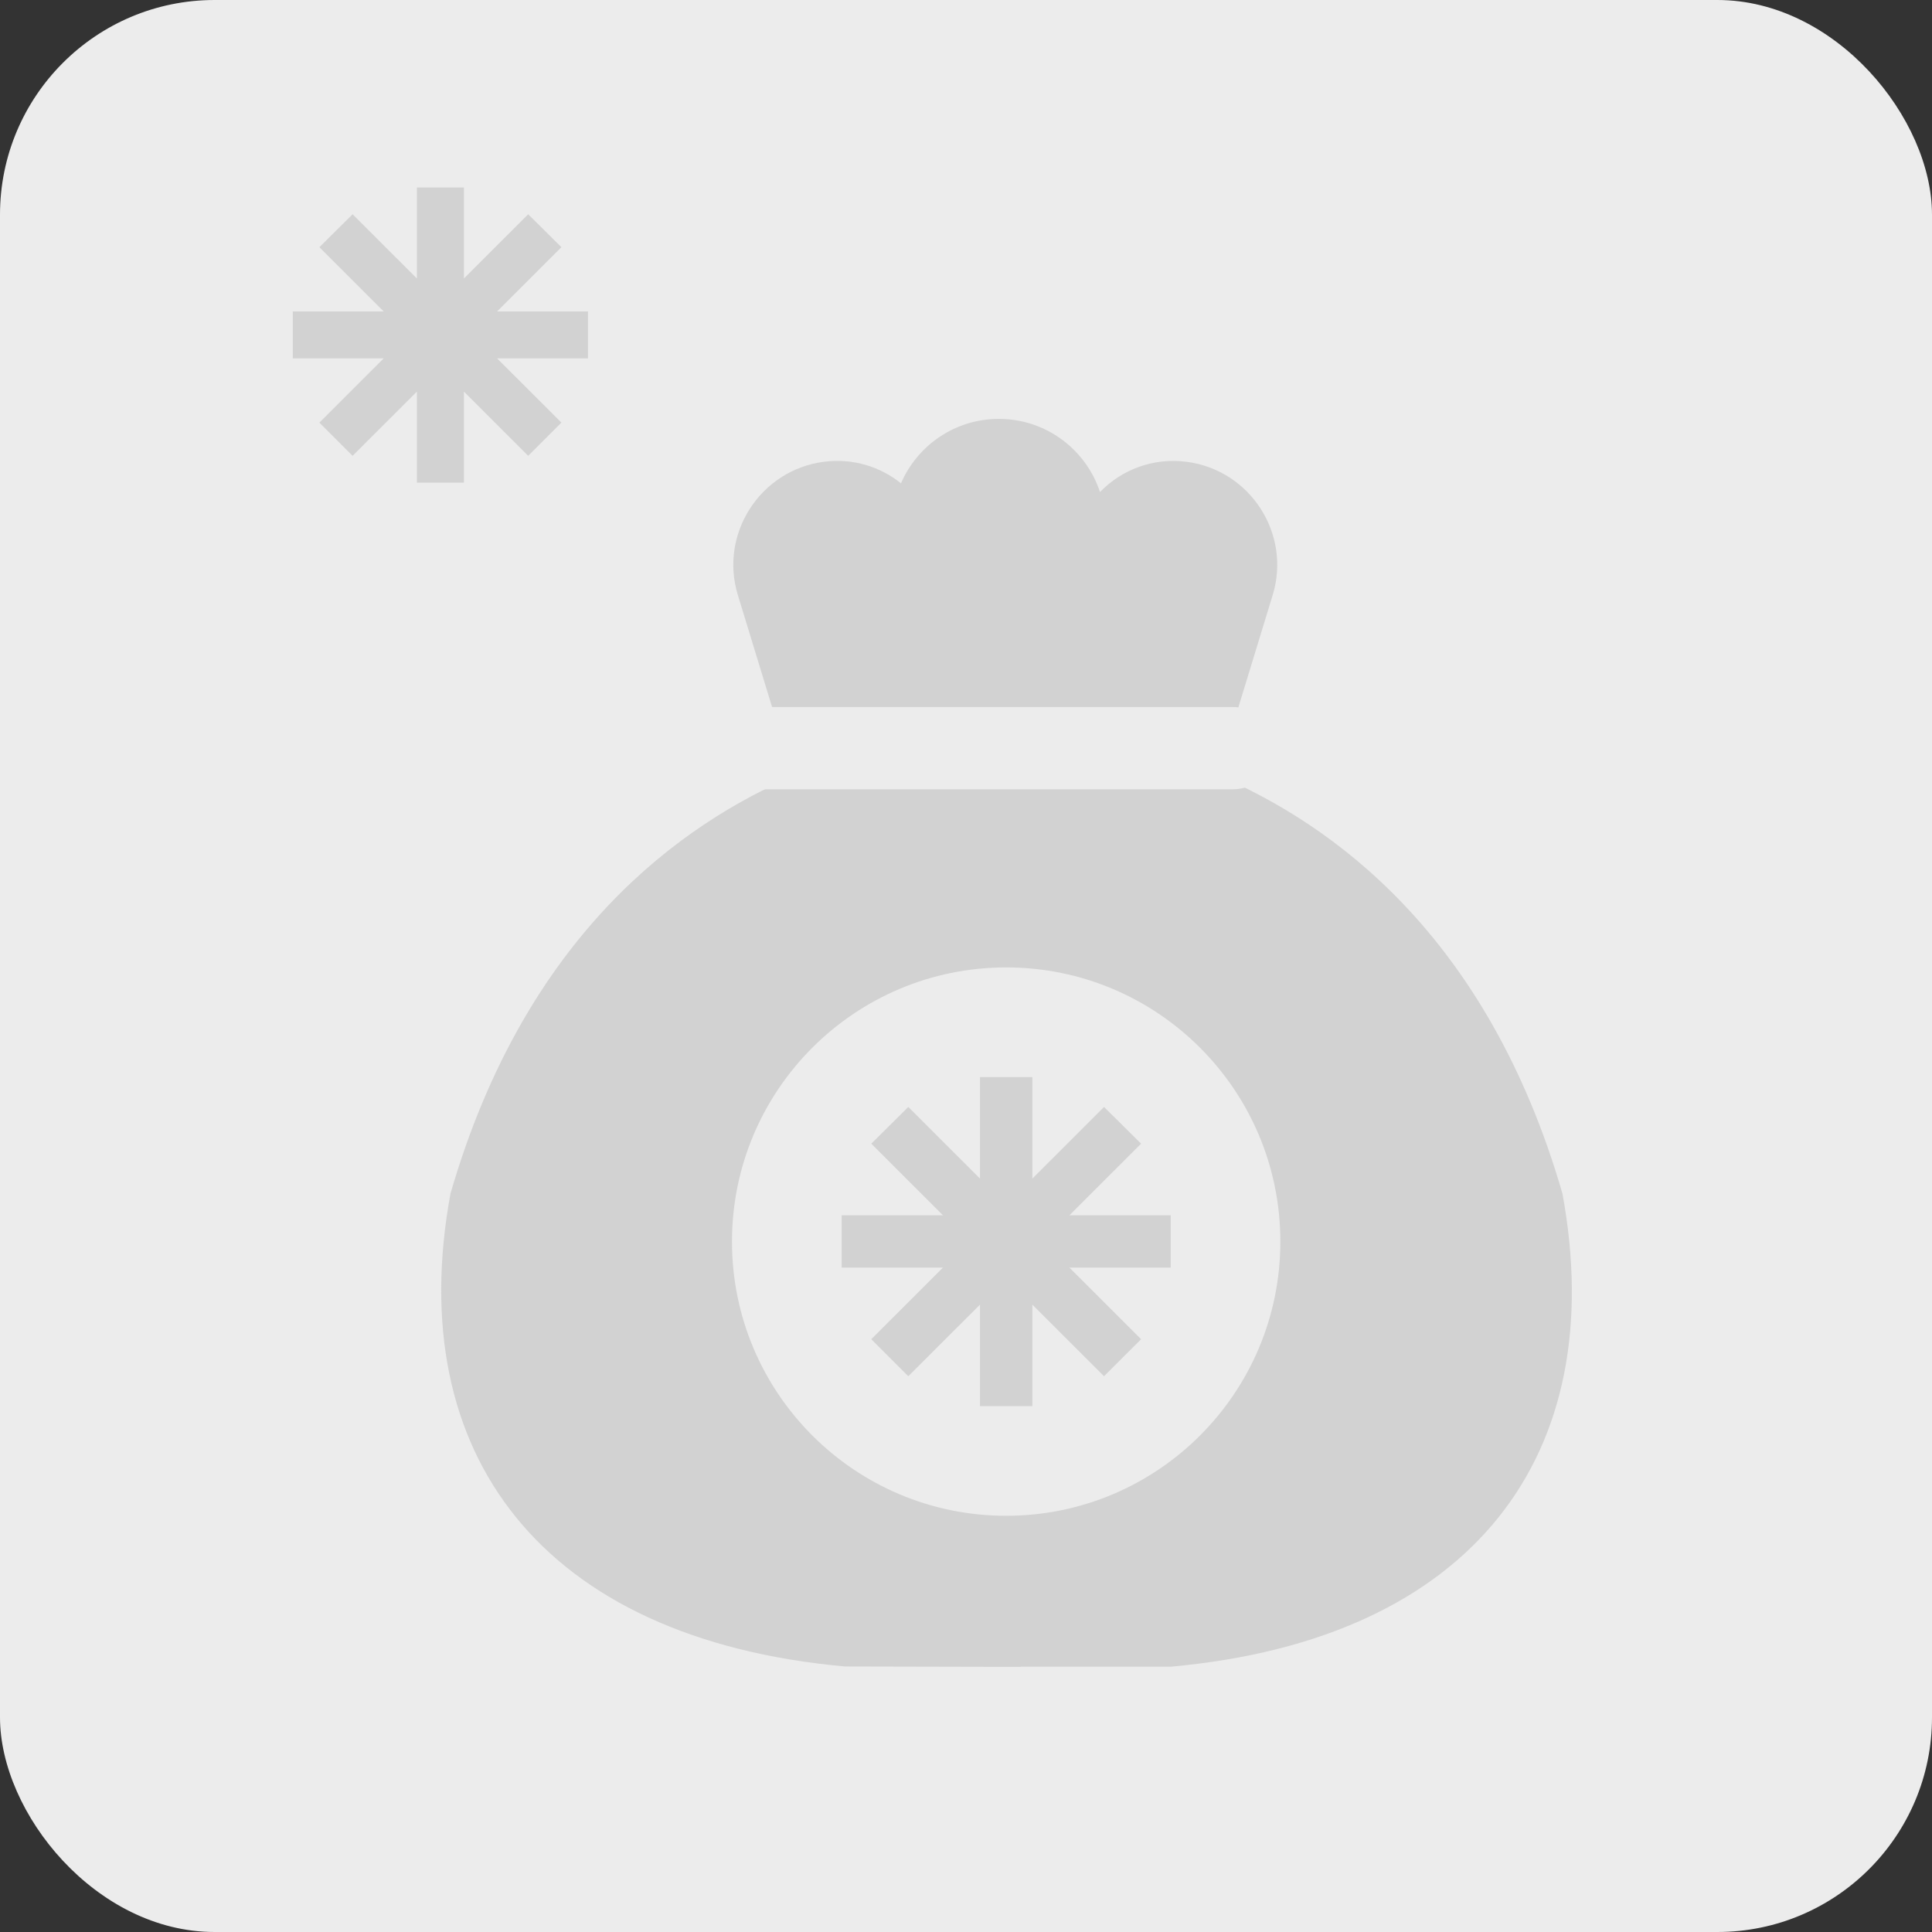 <svg width="72" height="72" viewBox="0 0 72 72" fill="none" xmlns="http://www.w3.org/2000/svg">
<rect x="0" y="0" width="72" height="72" fill="#333333" stroke="none"/>
<rect width="72" height="72" rx="8" fill="#ECECEC"/>
<path fill-rule="evenodd" clip-rule="evenodd" d="M34.598 34.725L34.634 33.493H39.806L40.183 29.76L40.33 34.726L43.469 35.134L47.43 22.174C48.127 19.893 46.594 17.518 44.225 17.21C42.968 17.046 41.796 17.508 40.994 18.337C40.476 16.766 38.996 15.611 37.224 15.611C35.579 15.611 34.182 16.608 33.577 18.012C32.803 17.391 31.785 17.069 30.702 17.209C28.334 17.518 26.8 19.893 27.497 22.174L31.458 35.134L34.598 34.725Z" fill="#D2D2D2"/>
<path fill-rule="evenodd" clip-rule="evenodd" d="M29.615 28.899C25.442 30.687 19.599 34.775 16.788 44.482C15 54.189 20.199 61.083 31.493 62.105L38.039 62.12L38.039 62.112L43.639 62.112C54.933 61.09 60.017 54.189 58.228 44.482C55.418 34.775 49.574 30.687 45.402 28.899L38.045 28.899L36.972 28.899L29.615 28.899Z" fill="#D2D2D2"/>
<rect x="26.694" y="26.349" width="20.802" height="3.065" rx="1.533" fill="#ECECEC"/>
<circle cx="37.497" cy="46.271" r="10.218" fill="#ECECEC"/>
<path d="M43.628 47.24H39.854L42.525 49.908L41.144 51.288L38.473 48.62V52.402H36.521V48.62L33.85 51.288L32.47 49.908L35.14 47.24H31.366V45.29H35.14L32.47 42.621L33.85 41.253L36.521 43.922V40.14H38.473V43.922L41.144 41.253L42.525 42.621L39.854 45.29H43.628V47.24Z" fill="#D2D2D2"/>
<path d="M21.912 13.356H18.526L20.922 15.75L19.684 16.987L17.288 14.593V17.986H15.537V14.593L13.14 16.987L11.902 15.75L14.298 13.356H10.912V11.606H14.298L11.902 9.212L13.14 7.985L15.537 10.379V6.986H17.288V10.379L19.684 7.985L20.922 9.212L18.526 11.606H21.912V13.356Z" fill="#D2D2D2"/>
</svg>

